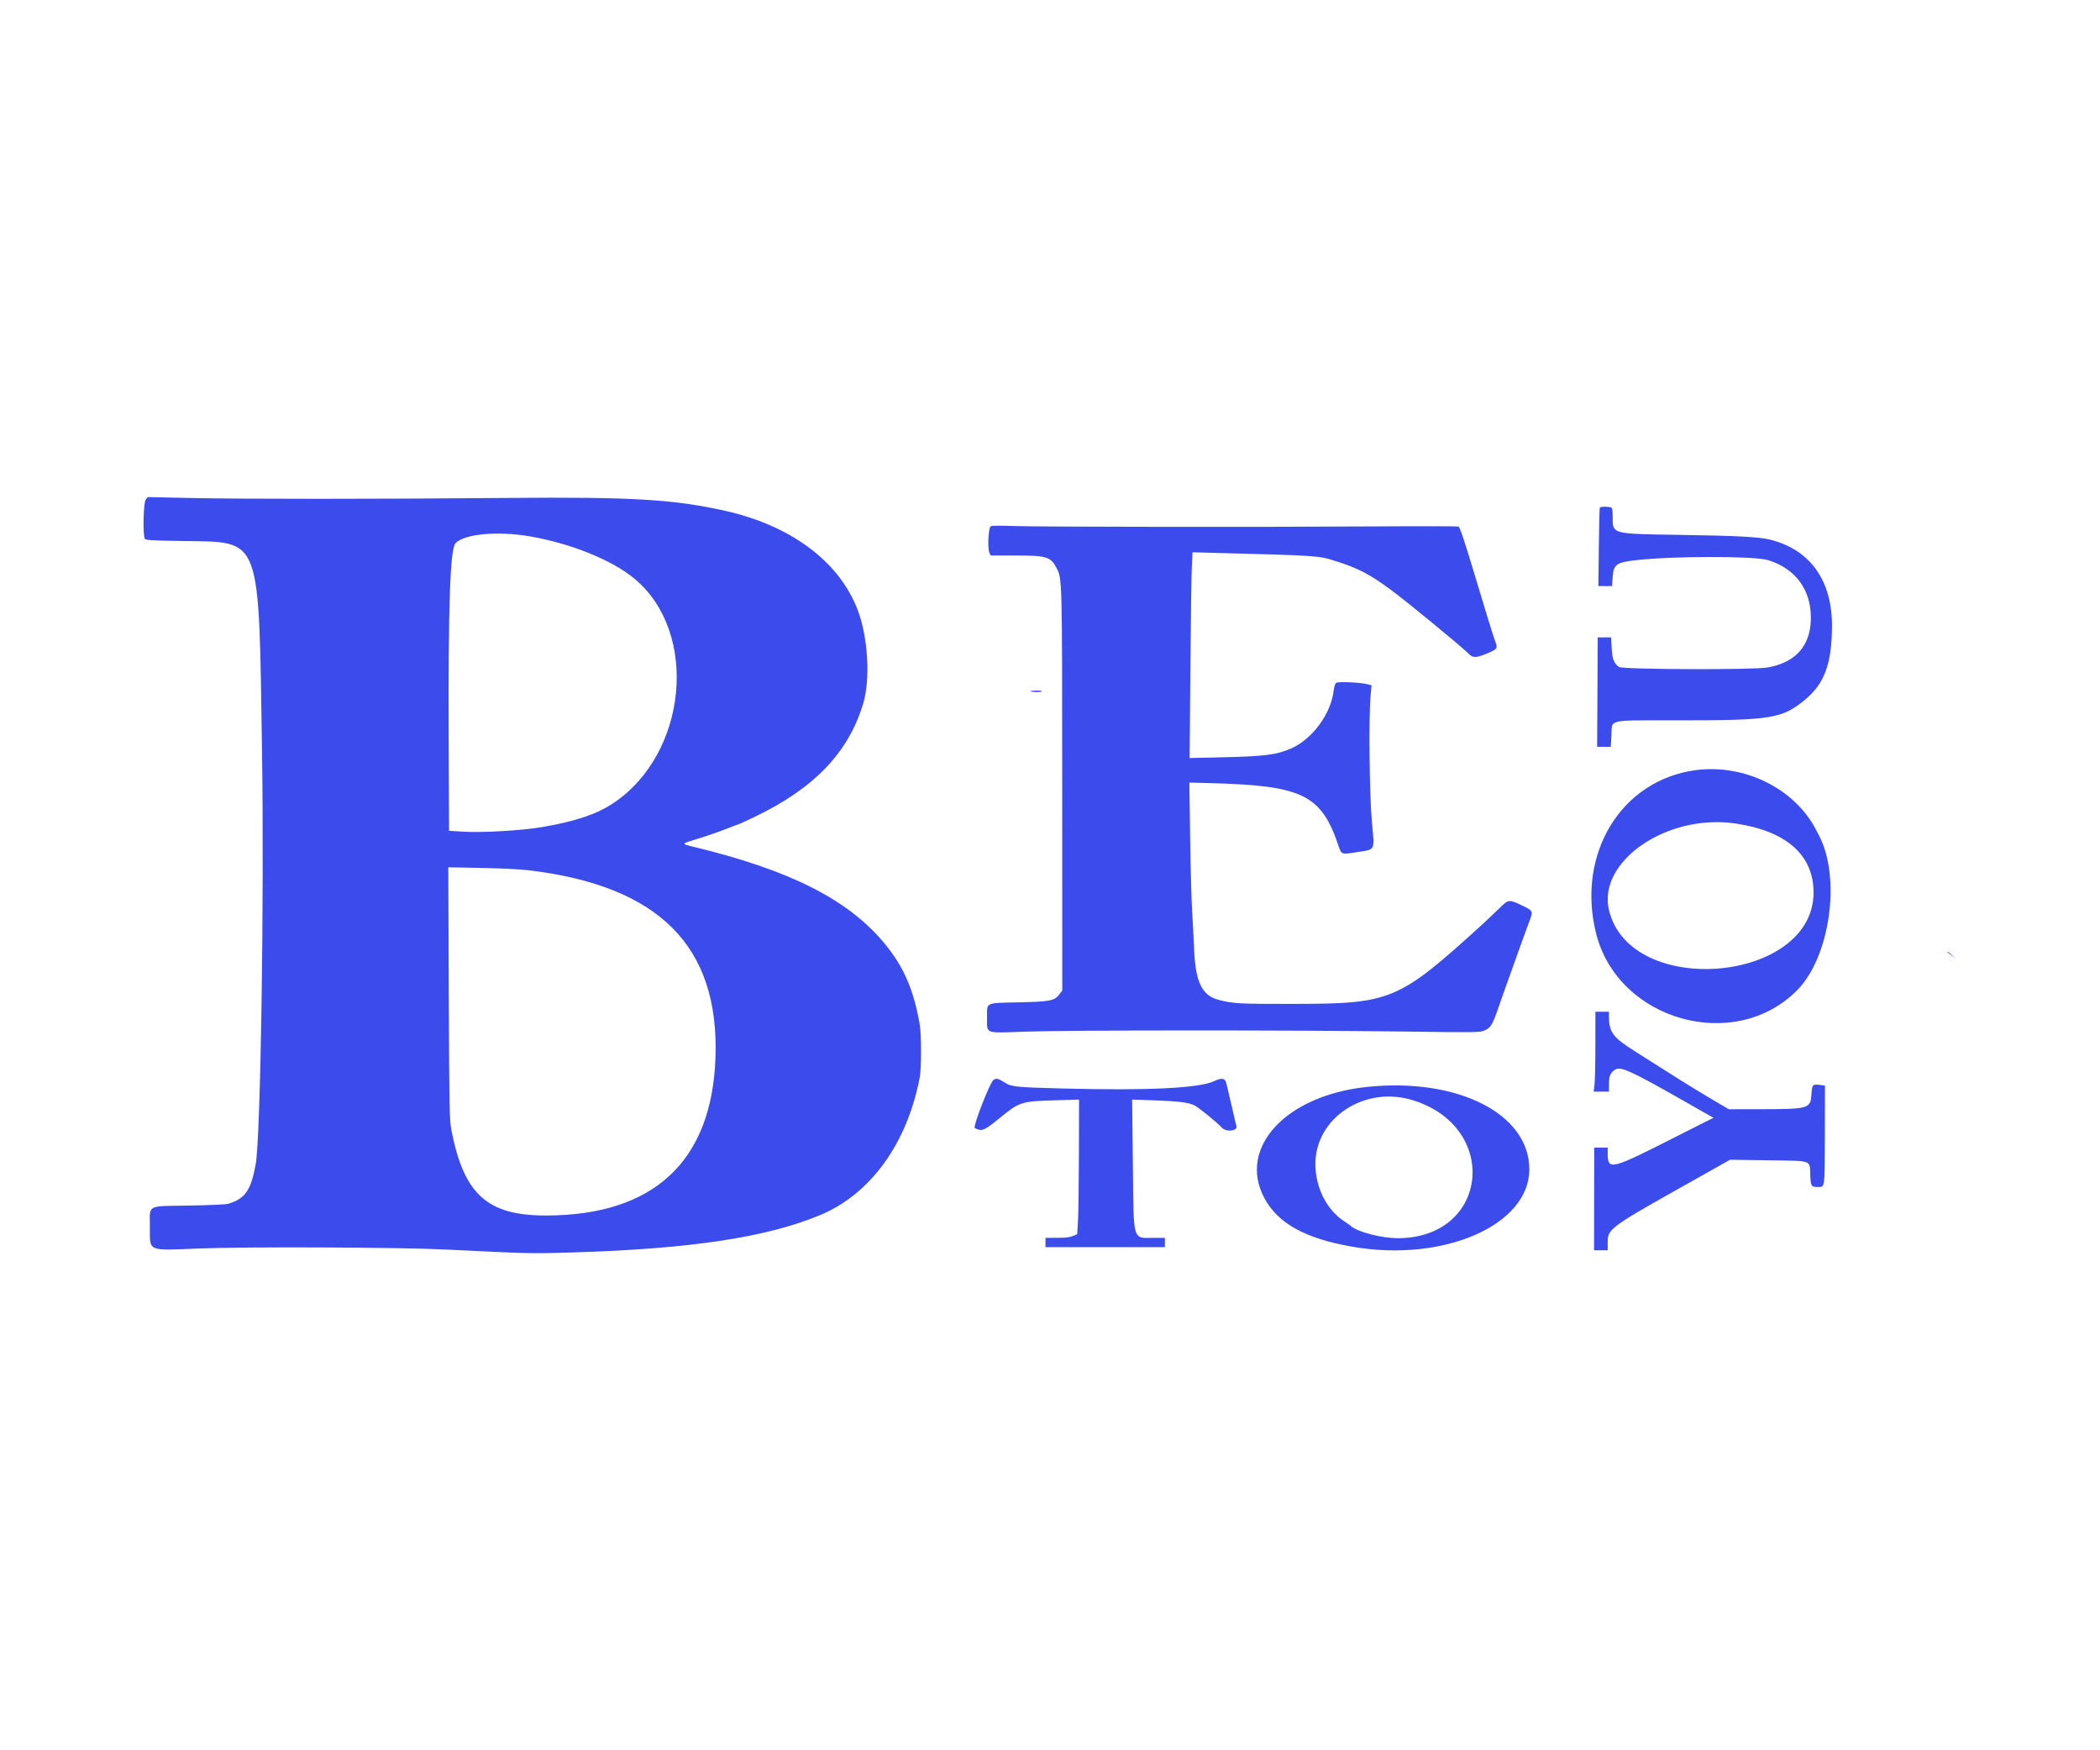 <?xml version="1.0" standalone="no"?>
<!DOCTYPE svg PUBLIC "-//W3C//DTD SVG 20010904//EN" "http://www.w3.org/TR/2001/REC-SVG-20010904/DTD/svg10.dtd">
<!-- Created using Krita: http://krita.org -->
<svg xmlns="http://www.w3.org/2000/svg" 
    xmlns:xlink="http://www.w3.org/1999/xlink"
    xmlns:krita="http://krita.org/namespaces/svg/krita"
    xmlns:sodipodi="http://sodipodi.sourceforge.net/DTD/sodipodi-0.dtd"
    width="479.52pt"
    height="399.6pt"
    viewBox="0 0 479.52 399.6">
<defs/>
<g id="em129mq062ws2" transform="matrix(2.091 0 0 1.743 -153.894 18.228)" fill="none">
  <path id="em129mq062ws3" transform="matrix(0.815 0 0 0.815 89.274 54.653)" fill="#3c4cec" fill-rule="evenodd" d="M0.294 0.395C-0.022 0.845 -0.119 6.243 0.18 6.716C0.312 6.926 1.152 6.982 5.385 7.063C15.863 7.264 15.428 5.864 15.873 40.8C16.178 64.754 15.692 102.819 15.026 107.224C14.385 111.459 13.586 112.817 11.276 113.597C10.996 113.691 8.642 113.813 6.045 113.867C0.285 113.988 0.85 113.606 0.85 117.383C0.85 121.315 0.434 121.099 7.362 120.767C13.821 120.457 34.088 120.558 40.517 120.932C52.102 121.607 51.884 121.601 57.517 121.397C73.328 120.825 83.499 118.98 90.683 115.381C97.438 111.998 102.344 103.834 104.011 93.203C104.233 91.789 104.234 86.384 104.012 84.832C103.206 79.177 101.836 75.404 99.222 71.648C94.342 64.632 86.563 59.932 73.642 56.19C71.998 55.714 71.988 55.736 74.308 54.893C75.385 54.501 77.044 53.814 77.995 53.365C78.946 52.917 79.755 52.55 79.793 52.55C79.83 52.55 80.74 52.047 81.814 51.433C89.825 46.85 94.431 41.104 96.417 33.216C97.417 29.246 97.077 22.444 95.66 18.05C93.169 10.327 86.73 4.572 77.933 2.207C71.068 0.361 65.445 -0.039 48.822 0.137C31.339 0.322 13.524 0.327 6.502 0.15L0.571 0L0.294 0.395M195.127 1.675C195.086 1.743 195.025 4.612 194.993 8.05L194.933 14.3L195.85 14.3L196.767 14.3L196.85 12.866C196.97 10.798 197.341 10.484 200.088 10.124C205.148 9.461 215.846 9.462 217.657 10.127C221.419 11.506 223.517 15.021 223.402 19.752C223.299 23.979 221.3 26.61 217.6 27.388C215.68 27.792 198.143 27.715 197.684 27.3C197.002 26.684 196.798 26.041 196.717 24.258L196.64 22.55L195.745 22.55L194.85 22.55L194.814 30.216C194.793 34.433 194.775 38.389 194.772 39.008L194.767 40.133L195.683 40.133L196.6 40.133L196.683 38.326C196.807 35.635 195.883 35.883 205.779 35.883C218.105 35.883 219.541 35.602 222.602 32.587C225.206 30.023 226.195 26.838 226.237 20.883C226.289 13.429 223.324 8.428 217.907 6.83C216.429 6.395 213.518 6.212 205.761 6.071C196.608 5.903 196.852 5.984 196.851 3.109C196.85 2.026 196.797 1.732 196.586 1.651C196.215 1.508 195.218 1.525 195.127 1.675M113.517 4.698C113.206 4.912 113.062 8.217 113.333 8.925L113.508 9.383L116.804 9.387C121.015 9.391 121.543 9.583 122.327 11.389C123.093 13.154 123.085 12.758 123.092 46.966L123.1 79.3L122.722 79.908C122.072 80.953 121.47 81.095 117.25 81.204C112.715 81.322 113.015 81.151 113.022 83.612C113.03 86.352 112.558 86.143 118.221 85.908C124.055 85.665 153.612 85.654 168.391 85.888C178.901 86.055 179.022 86.054 179.677 85.72C180.538 85.28 180.748 84.844 181.684 81.55C181.879 80.862 182.255 79.587 182.519 78.716C182.782 77.845 183.533 75.333 184.187 73.133C184.841 70.933 185.52 68.689 185.696 68.147C186.214 66.555 186.191 66.496 184.725 65.642C183.142 64.719 182.878 64.707 182.161 65.519C181.852 65.869 181.213 66.6 180.741 67.144C180.268 67.688 179.71 68.321 179.5 68.55C168.084 81.006 167.239 81.432 153.933 81.455C146.799 81.467 145.925 81.407 143.985 80.782C141.789 80.073 140.929 77.864 140.757 72.496C140.706 70.921 140.591 68.245 140.501 66.55C140.411 64.854 140.291 59.51 140.234 54.675L140.131 45.883L142.949 45.972C155.385 46.364 157.837 47.828 160.173 56.255C160.501 57.44 160.569 57.462 162.632 57.059C165.116 56.573 164.949 56.99 164.587 52.189C164.259 47.834 164.149 35.53 164.407 32.019L164.538 30.238L163.902 30.056C162.895 29.769 160.068 29.633 159.796 29.859C159.669 29.964 159.521 30.518 159.466 31.092C159.112 34.836 156.578 38.951 153.72 40.424C151.748 41.441 150.215 41.668 144.217 41.828L140.166 41.937L140.263 27.952C140.316 20.26 140.402 12.821 140.455 11.421L140.552 8.875L143.493 8.967C157.407 9.405 157.423 9.406 159.698 10.272C162.732 11.427 164.202 12.338 167.039 14.822C169.054 16.585 176.683 24.1 177.55 25.175C178.117 25.879 178.553 25.87 180.028 25.127C181.435 24.419 181.484 24.318 181.056 23C180.871 22.432 179.762 18.118 178.59 13.415C177.063 7.284 176.385 4.83 176.197 4.744C176.052 4.678 171.096 4.663 165.183 4.712C150.098 4.835 119.626 4.796 116.433 4.649C114.674 4.568 113.682 4.585 113.517 4.698M51.671 6.291C57.197 7.414 62.767 10.109 65.786 13.122C74.447 21.762 72.9 41.24 62.92 49.211C60.721 50.968 57.863 52.119 53.433 53.032C50.692 53.597 45.37 53.965 42.767 53.77L40.933 53.633L40.886 39.3C40.814 17.503 41.073 8.39 41.793 7.426C42.906 5.935 47.388 5.42 51.671 6.291M207.984 43.885C198.001 45.468 191.967 57.306 194.621 70.101C197.535 84.153 213.216 89.45 221.6 79.215C225.967 73.884 227.461 61.257 224.528 54.466C224.449 54.283 224.254 53.833 224.096 53.466C221.24 46.851 214.512 42.849 207.984 43.885M213.285 52.455C220.114 53.657 223.767 57.523 223.767 63.55C223.767 78.064 199.221 80.631 196.361 66.416C194.779 58.553 204.125 50.843 213.285 52.455M51.433 59.953C69.027 62.401 77.166 72.144 76.632 90.116C76.137 106.771 68.371 115.443 53.933 115.462C46.048 115.473 42.922 112.084 41.243 101.707C40.992 100.159 40.954 97.73 40.897 79.733L40.833 59.501L45.216 59.599C47.649 59.654 50.416 59.811 51.433 59.953M241.683 73.102C241.683 73.131 241.927 73.374 242.225 73.643L242.767 74.133L242.277 73.591C241.821 73.086 241.683 72.973 241.683 73.102M194.532 88.006C194.53 90.916 194.479 93.803 194.418 94.423L194.307 95.55L195.328 95.55L196.35 95.55L196.352 94.341C196.355 93.013 196.543 92.498 197.204 92.007C197.93 91.468 199.312 92.224 206.232 96.946L210.363 99.765L209.732 100.132C209.384 100.334 207.712 101.345 206.017 102.38C196.396 108.252 196.183 108.316 196.183 105.358L196.183 104.55L195.28 104.55L194.376 104.55L194.366 112.8L194.357 121.05L195.27 121.05L196.183 121.05L196.183 120.207C196.183 117.482 195.8 117.823 208.422 109.306L212.577 106.502L217.646 106.589C223.715 106.695 223.242 106.5 223.325 108.93C223.388 110.781 223.439 110.878 224.35 110.878C225.302 110.878 225.266 111.197 225.281 102.608L225.295 94.583L224.669 94.483C223.638 94.319 223.566 94.41 223.483 95.984C223.362 98.299 223.157 98.368 216.422 98.378L212.412 98.383L210.839 97.28C209.441 96.299 206.696 94.301 206.018 93.77C205.88 93.662 205.279 93.207 204.683 92.758C204.087 92.309 202.887 91.399 202.017 90.735C201.146 90.072 200.215 89.365 199.949 89.164C196.867 86.844 196.35 86.022 196.35 83.444L196.35 82.716L195.442 82.716L194.535 82.716L194.532 88.006M113.88 93.683C113.391 94.116 111.089 101.221 111.378 101.404C112.298 101.988 112.616 101.846 114.487 100.017C117.439 97.129 117.474 97.116 122.39 96.938L125.35 96.83L125.331 105.482C125.321 110.24 125.264 115.108 125.206 116.3L125.1 118.466L124.517 118.758C124.088 118.972 123.525 119.049 122.392 119.049L120.85 119.05L120.85 119.8L120.85 120.55L128.85 120.55L136.85 120.55L136.85 119.8L136.85 119.05L135.458 119.05C132.446 119.05 132.68 119.997 132.561 107.323L132.463 96.831L135.282 96.946C138.701 97.086 140.081 97.296 140.85 97.793C141.505 98.216 143.825 100.487 144.481 101.347C145.073 102.123 146.694 101.87 146.431 101.042C146.38 100.881 146.269 100.348 146.185 99.857C146.101 99.367 145.85 98.066 145.626 96.966C145.403 95.866 145.171 94.686 145.111 94.343C144.943 93.382 144.525 93.259 143.469 93.86C141.466 95.002 134.623 95.404 123.199 95.052C116.876 94.857 116.26 94.78 115.35 94.067C114.534 93.429 114.251 93.354 113.88 93.683M163.933 94.796C153.071 96.157 146.592 104.552 150.166 112.633C151.98 116.734 155.66 119.174 162.017 120.489C174.235 123.018 185.683 116.998 185.683 108.044C185.683 99.117 176.089 93.273 163.933 94.796M170.057 96.925C181.75 101.252 180.253 118.971 168.183 119.106C165.869 119.132 162.513 118.075 161.683 117.06C161.637 117.004 161.285 116.713 160.901 116.413C158.532 114.57 157.017 110.97 157.017 107.188C157.017 99.75 163.628 94.546 170.057 96.925"/>
  <path id="em129mq062ws4" transform="translate(186.157, 80.052)" fill="#3838f0" fill-rule="evenodd" d="M0.138 0.069C0.437 0.106 0.887 0.105 1.138 0.067C1.388 0.029 1.143 -0.001 0.593 2.42909e-5C0.043 0.001 -0.162 0.032 0.138 0.069"/>
  <path id="em129mq062ws5" transform="translate(186.157, 80.052)" fill="#3838f0" fill-rule="evenodd" d="M0.138 0.069C0.437 0.106 0.887 0.105 1.138 0.067C1.388 0.029 1.143 -0.001 0.593 2.42909e-5C0.043 0.001 -0.162 0.032 0.138 0.069"/>
  <path id="em129mq062ws6" transform="translate(186.157, 80.052)" fill="#3838f0" fill-rule="evenodd" d="M0.138 0.069C0.437 0.106 0.887 0.105 1.138 0.067C1.388 0.029 1.143 -0.001 0.593 2.42909e-5C0.043 0.001 -0.162 0.032 0.138 0.069"/>
 </g><g id="euub4yatt6a16" transform="matrix(0.685 0 0 0.571 7.10542726e-15 0)" opacity="0" fill="none">
  <rect id="euub4yatt6a17" fill="#4550e6" width="700" height="700"/>
 </g>
</svg>
